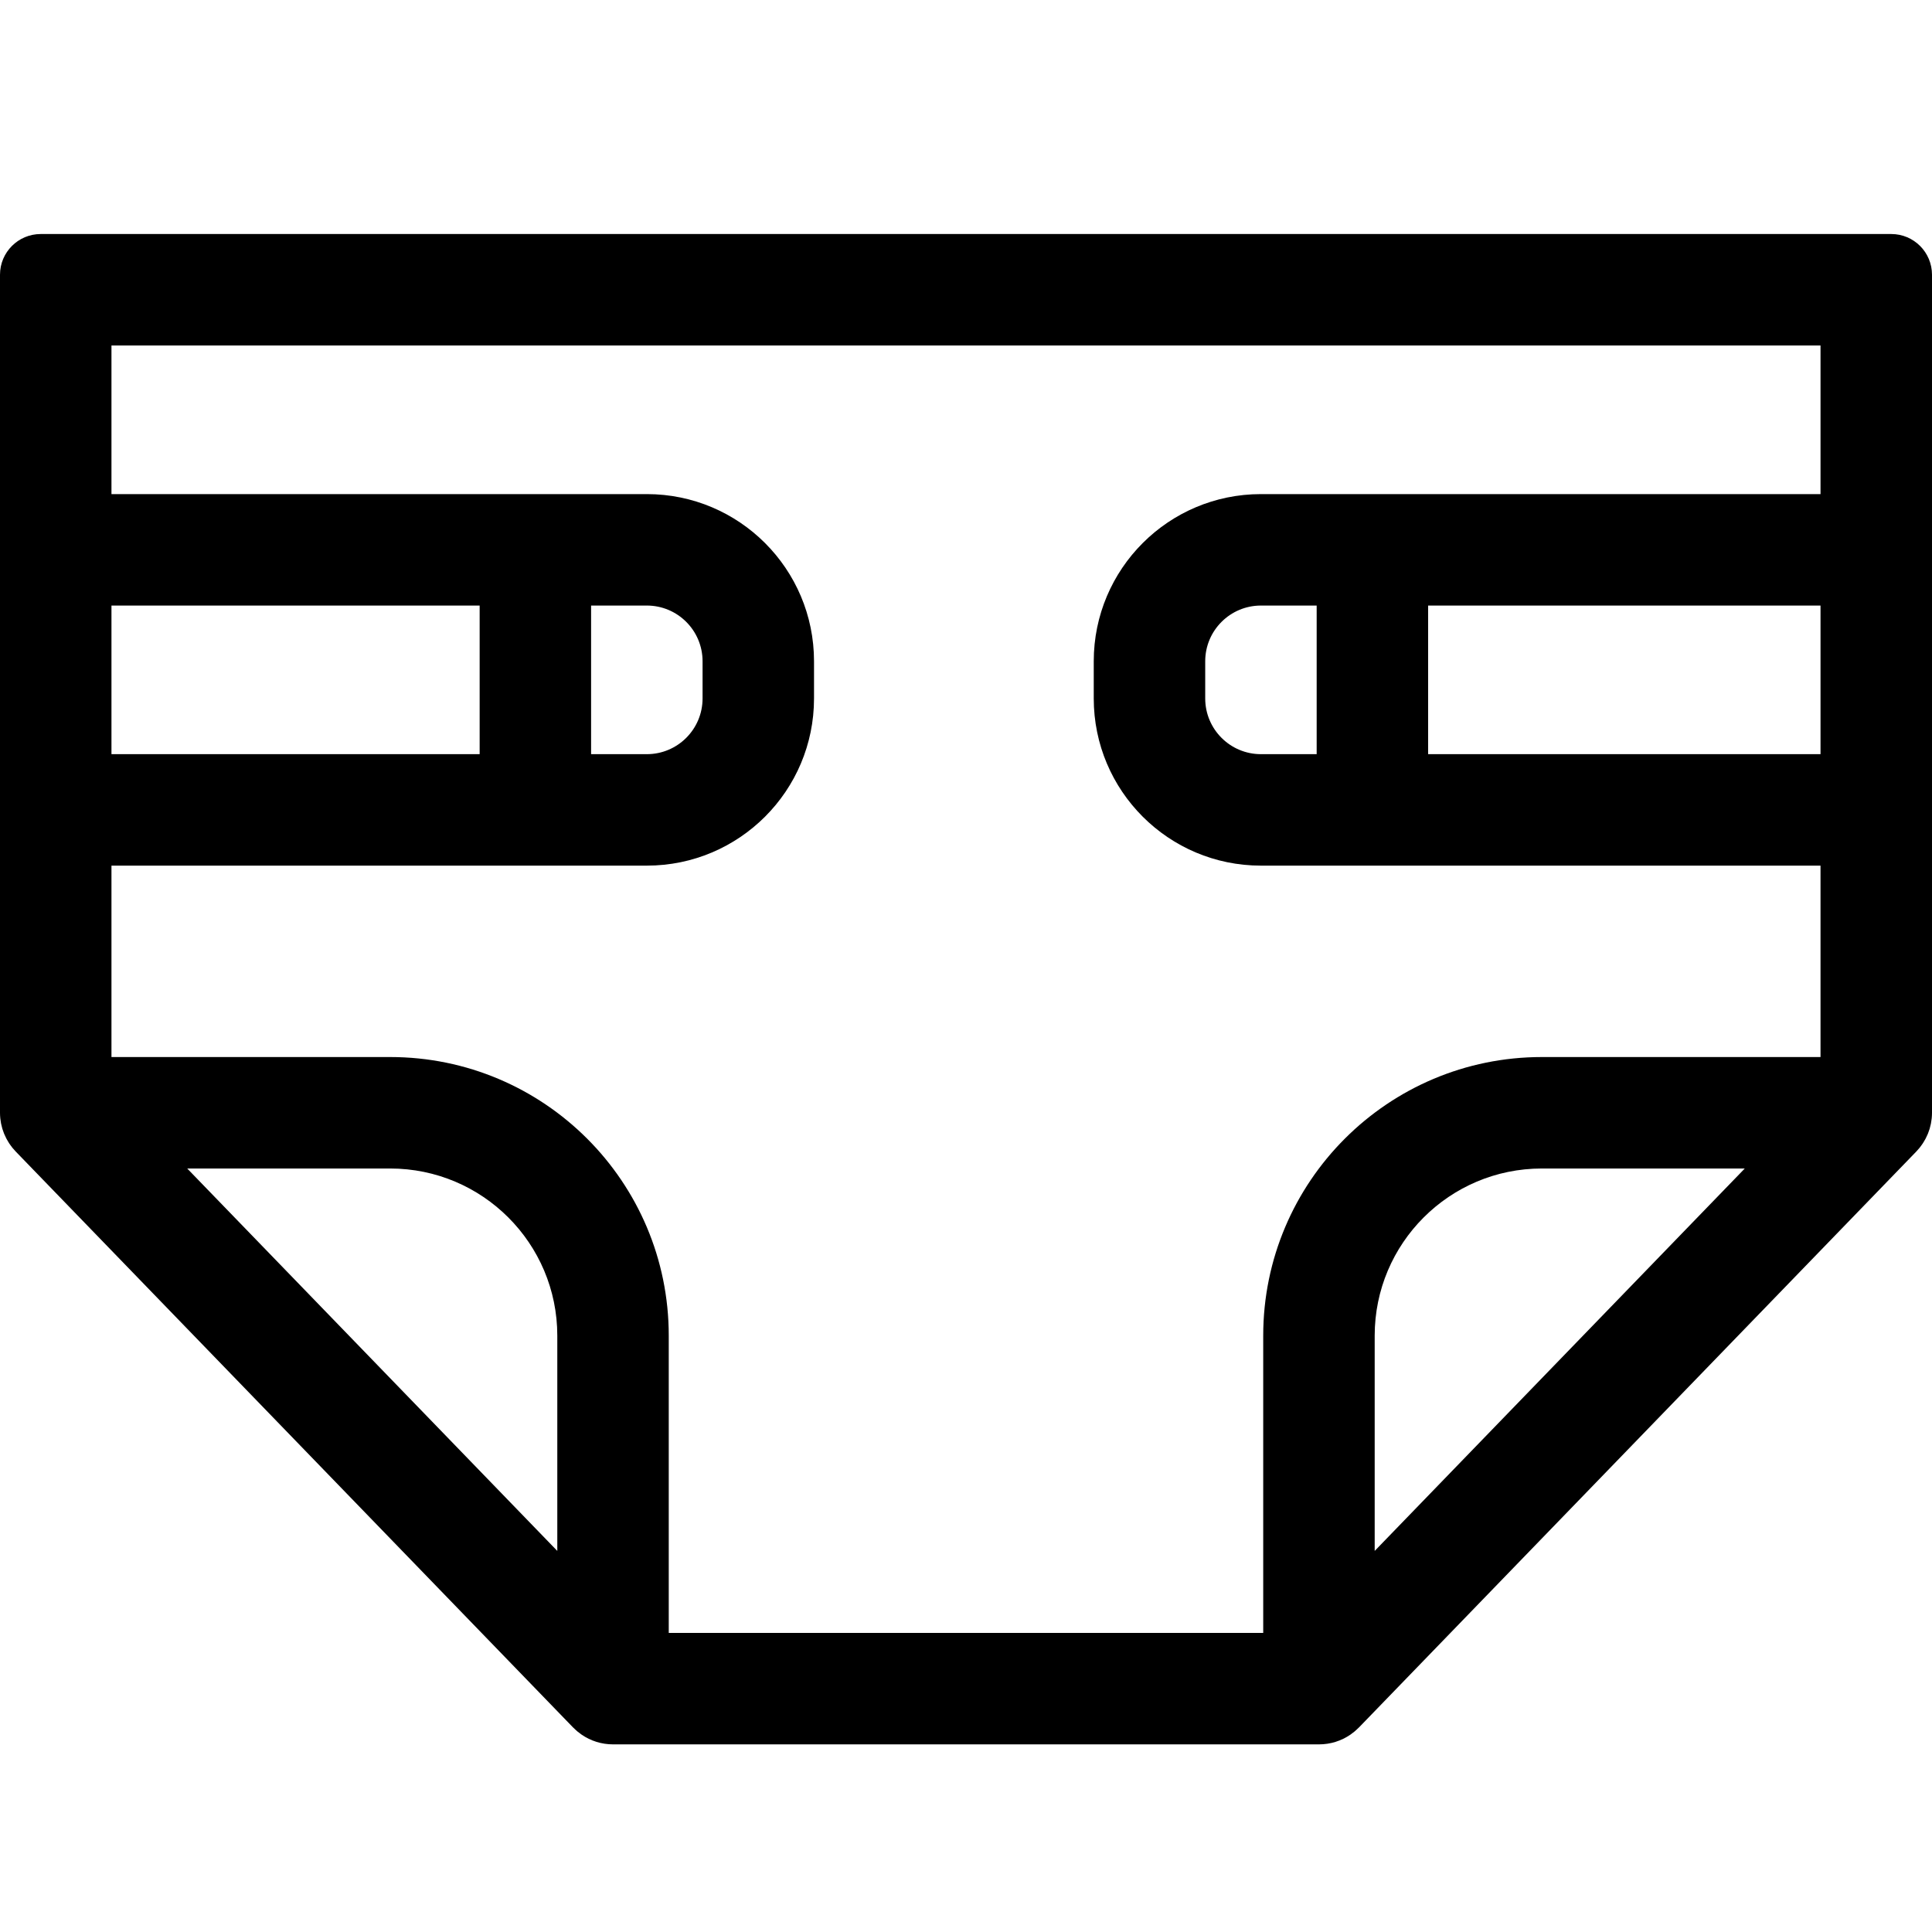 <?xml version="1.0" encoding="utf-8"?>
<!-- Generator: Adobe Illustrator 22.1.0, SVG Export Plug-In . SVG Version: 6.00 Build 0)  -->
<svg version="1.1" id="Ebene_1" xmlns="http://www.w3.org/2000/svg" xmlns:xlink="http://www.w3.org/1999/xlink" x="0px" y="0px"
	 viewBox="0 0 798 798" style="enable-background:new 0 0 798 798;" xml:space="preserve">
<path d="M781.187,96.663H16.813C7.528,96.663,0,104.19,0,113.476v346.144
	c0,0.761,0.043,1.522,0.117,2.271c0.035,0.414,0.113,0.82,0.176,1.221
	c0.047,0.332,0.082,0.66,0.152,0.987c0.098,0.488,0.222,0.96,0.355,1.444
	c0.062,0.238,0.109,0.476,0.18,0.706c0.144,0.488,0.32,0.964,0.5,1.432
	c0.086,0.222,0.156,0.449,0.246,0.66c0.18,0.457,0.394,0.882,0.609,1.311
	c0.113,0.238,0.219,0.484,0.34,0.71c0.207,0.398,0.441,0.773,0.667,1.151
	c0.152,0.258,0.308,0.527,0.468,0.773c0.23,0.343,0.476,0.663,0.714,0.995
	c0.203,0.273,0.398,0.546,0.609,0.808c0.246,0.308,0.503,0.585,0.765,0.874
	c0.195,0.219,0.371,0.445,0.581,0.66l230.19,237.862
	c0.043,0.047,0.098,0.086,0.14,0.125c0.316,0.328,0.648,0.624,0.983,0.929
	c0.226,0.203,0.445,0.421,0.679,0.609c0.394,0.336,0.812,0.64,1.237,0.944
	c0.183,0.137,0.363,0.285,0.55,0.414C243.95,719.029,248.407,720.5,253.211,720.5
	h291.578c4.804,0,9.261-1.471,12.953-3.992c0.187-0.129,0.367-0.277,0.55-0.414
	c0.425-0.304,0.843-0.609,1.237-0.944c0.234-0.187,0.453-0.406,0.679-0.609
	c0.336-0.304,0.667-0.601,0.983-0.929c0.043-0.039,0.098-0.078,0.141-0.125
	l230.19-237.862c0.207-0.215,0.386-0.441,0.581-0.66
	c0.258-0.289,0.519-0.566,0.765-0.874c0.215-0.261,0.406-0.539,0.609-0.808
	c0.238-0.332,0.484-0.652,0.71-0.995c0.164-0.246,0.316-0.515,0.472-0.773
	c0.23-0.375,0.461-0.753,0.667-1.151c0.121-0.226,0.222-0.472,0.34-0.71
	c0.215-0.429,0.421-0.855,0.609-1.311c0.09-0.211,0.16-0.437,0.246-0.66
	c0.176-0.468,0.355-0.944,0.5-1.432c0.074-0.23,0.121-0.468,0.18-0.706
	c0.129-0.484,0.261-0.956,0.355-1.444c0.066-0.328,0.105-0.656,0.152-0.987
	c0.059-0.402,0.141-0.808,0.176-1.221c0.074-0.757,0.117-1.51,0.117-2.271
	v-346.144C798,104.19,790.472,96.663,781.187,96.663z M520.827,311.504
	c-12.714,0-23.021-10.307-23.021-23.021v-15.341c0-12.714,10.307-23.021,23.021-23.021
	h23.013v61.384H520.827z M589.876,250.12h162.078v61.384H589.876V250.12z
	 M46.039,142.694h705.915v61.392h-231.134c-38.139,0-69.056,30.918-69.056,69.056v15.341
	c0,38.141,30.919,69.06,69.06,69.06h231.13v79.06H636.862
	c-63.567,0-115.099,51.531-115.099,115.099v122.763H276.225V551.694
	c0-63.563-51.528-115.091-115.091-115.091H46.039v-79.06h221.134
	c38.137,0,69.052-30.916,69.052-69.052v-15.349c0-38.139-30.918-69.056-69.056-69.056
	H46.039V142.694z M720.67,482.642L567.806,640.599v-88.905
	c0-38.137,30.916-69.052,69.052-69.052H720.67z M230.19,640.599L77.326,482.642h83.804
	c38.141,0,69.06,30.919,69.06,69.06V640.599z M46.039,250.12h152.077v61.384H46.039
	V250.12z M267.169,250.12c12.714,0,23.021,10.307,23.021,23.021v15.341
	c0,12.714-10.307,23.021-23.021,23.021h-23.021v-61.384H267.169z"/>
</svg>
